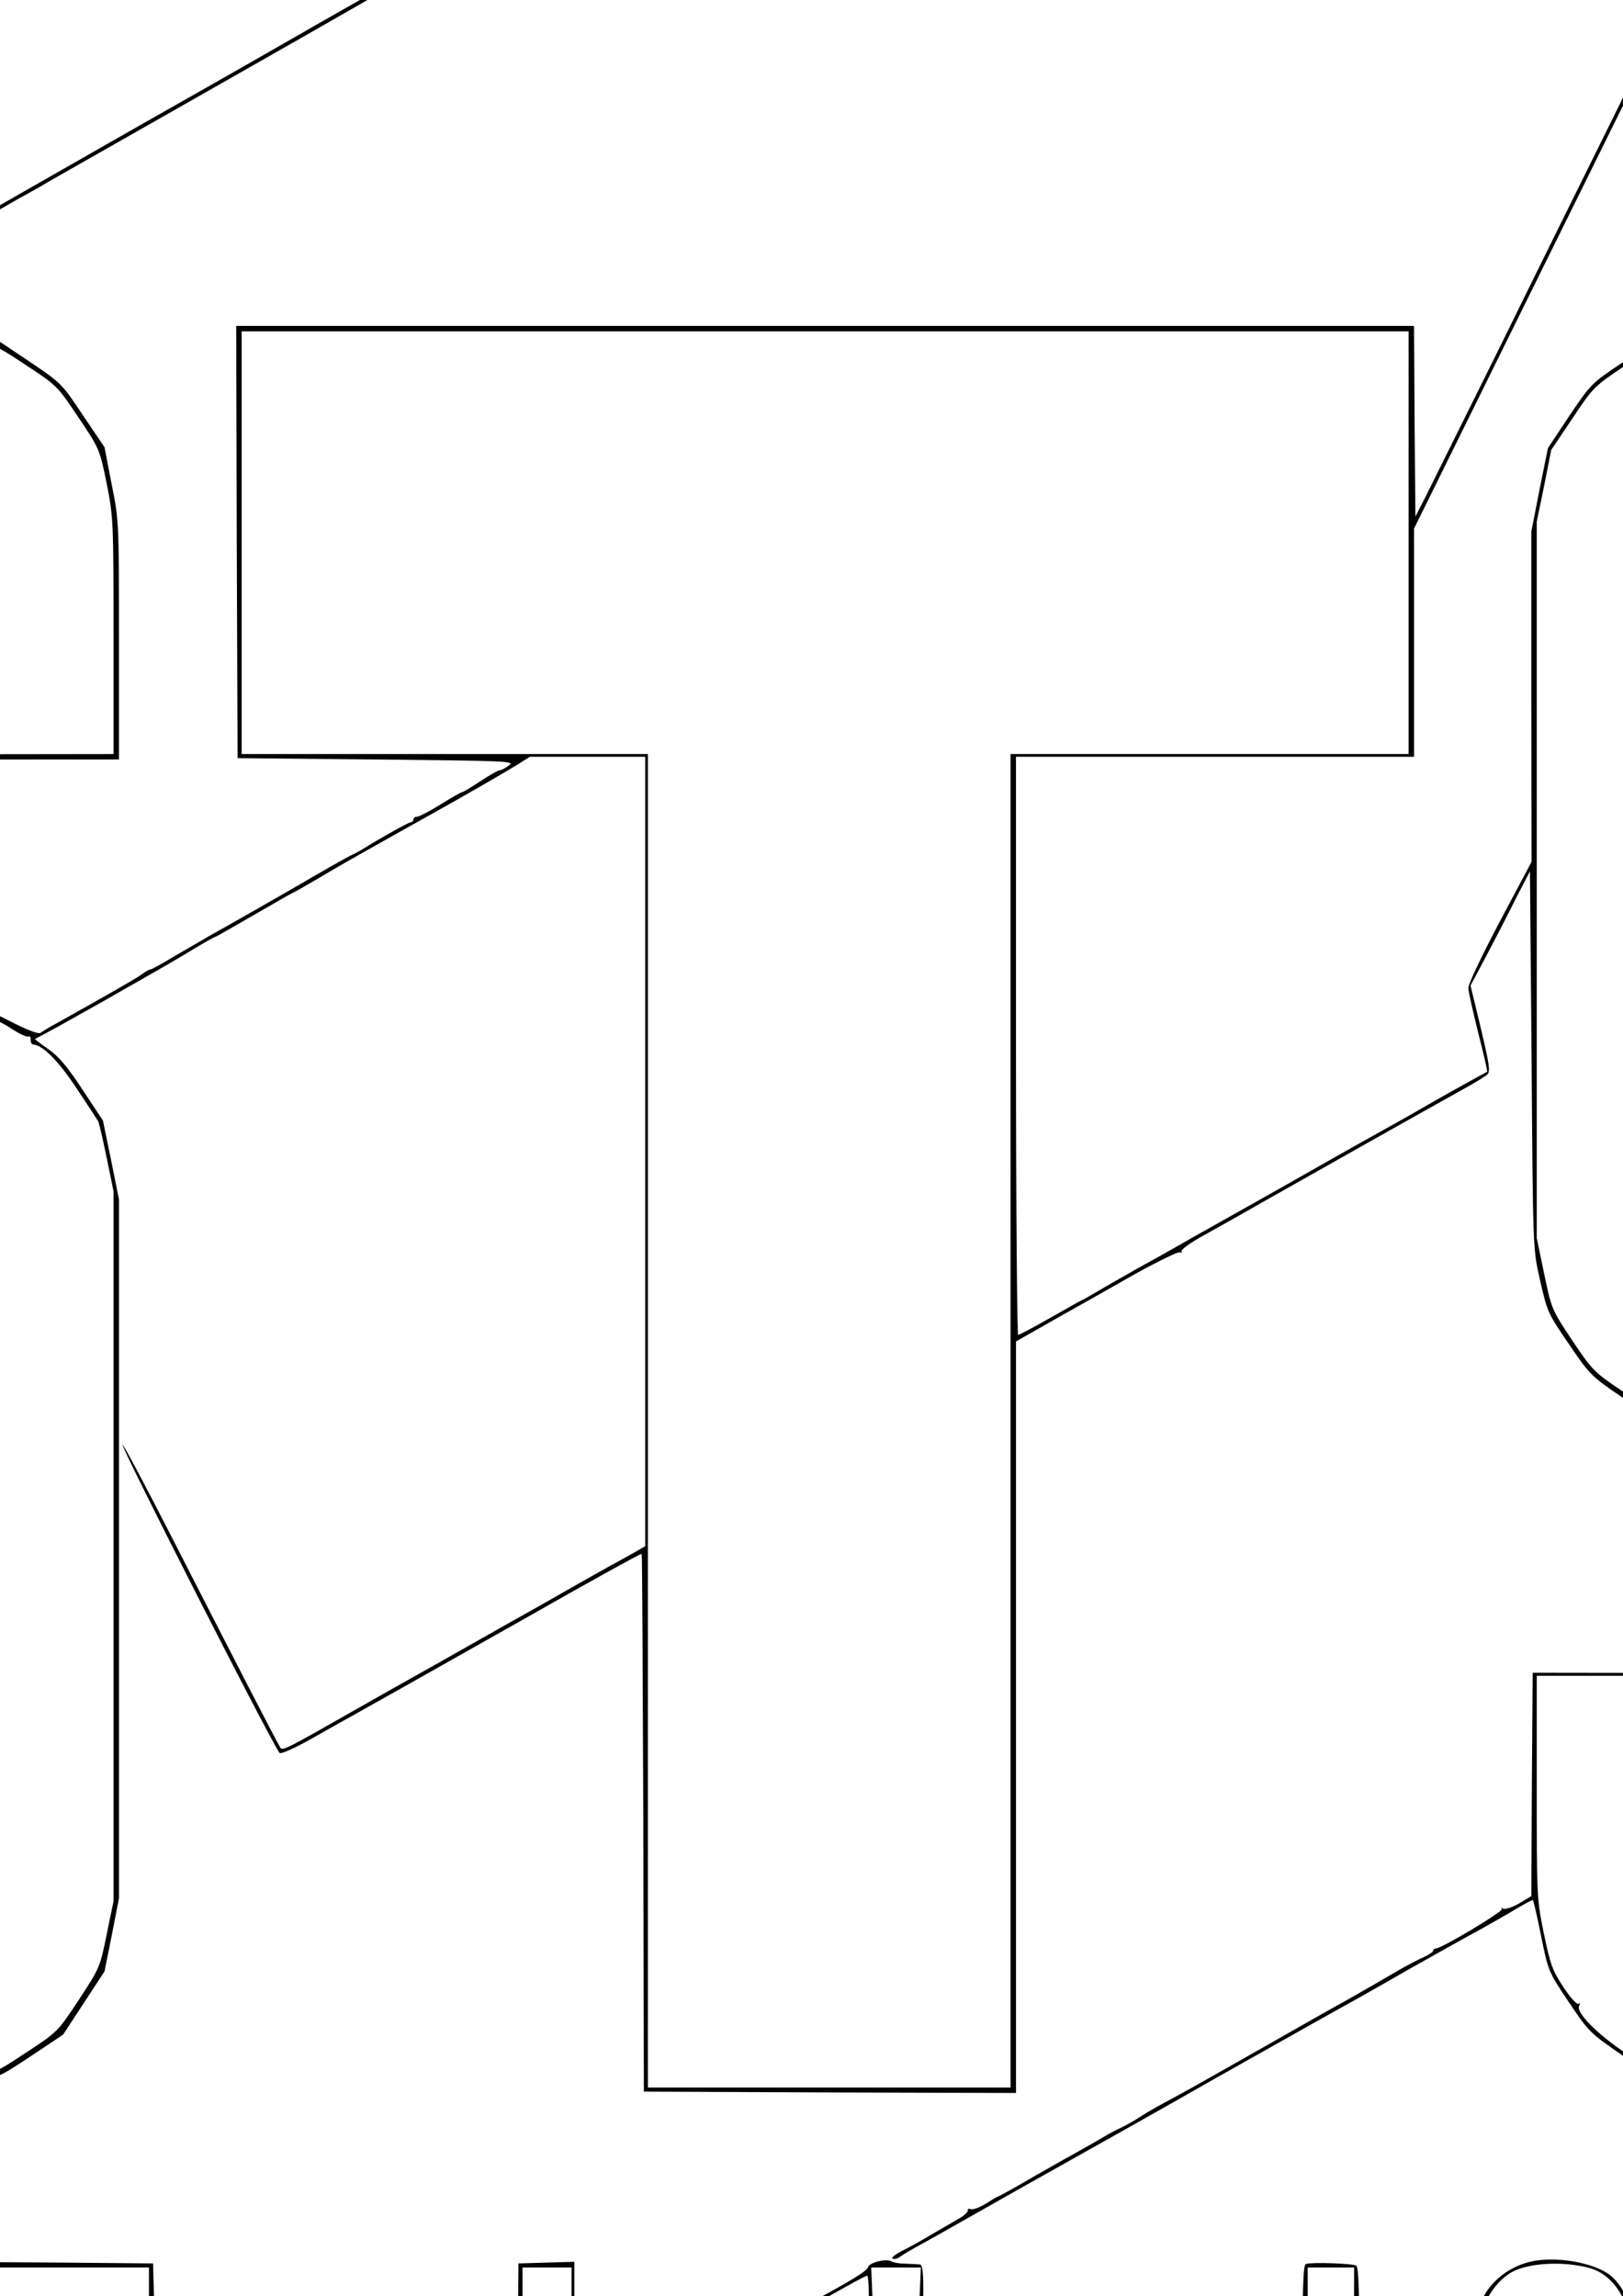 <?xml version="1.0" encoding="UTF-8"?>
<!DOCTYPE svg PUBLIC "-//W3C//DTD SVG 1.1//EN" "http://www.w3.org/Graphics/SVG/1.1/DTD/svg11.dtd">
<!-- Creator: CorelDRAW 2020 (64-Bit) -->
<svg xmlns="http://www.w3.org/2000/svg" xml:space="preserve" width="2480px" height="3508px" version="1.1" style="shape-rendering:geometricPrecision; text-rendering:geometricPrecision; image-rendering:optimizeQuality; fill-rule:evenodd; clip-rule:evenodd"
viewBox="0 0 2480 3507.43"
 xmlns:xlink="http://www.w3.org/1999/xlink"
 xmlns:xodm="http://www.corel.com/coreldraw/odm/2003">
 <defs>
  <style type="text/css">
   <![CDATA[
    .fil0 {fill:black;fill-rule:nonzero}
   ]]>
  </style>
 </defs>
 <g id="Layer_x0020_1">
  <g id="_1643601841472">
   <path class="fil0" d="M1100.85 -834.71c5,8.34 104.15,168.32 173.31,279.55 33.75,54.58 61.66,100.82 61.66,102.9 0,3.34 -58.74,38.33 -164.56,97.91 -25,14.16 -57.91,32.91 -72.91,41.24 -15,8.75 -37.49,21.67 -49.99,28.33 -12.5,7.09 -39.58,22.5 -60.41,34.58 -35,20.42 -249.97,143.32 -295.8,168.73 -11.24,6.67 -104.98,59.99 -208.3,118.74 -102.91,59.16 -209.98,119.98 -237.47,135.4 -27.5,15.41 -121.24,69.15 -208.31,118.73 -87.07,50 -166.65,95.41 -177.06,101.24 -10.42,5.42 -29.16,16.25 -41.66,23.75 -12.5,7.5 -47.08,27.08 -76.24,43.74 -29.58,16.67 -52.5,30.83 -51.25,32.08 1.25,1.25 12.09,-3.33 24.17,-10 29.99,-16.66 221.22,-126.23 267.88,-153.31 20.83,-12.08 45.83,-26.67 56.24,-32.08 10.42,-5.83 25.42,-14.17 33.33,-19.17 7.92,-4.58 109.15,-62.07 224.97,-127.9 115.82,-65.82 229.14,-130.4 252.05,-143.73 40.42,-23.33 173.32,-99.57 322.05,-183.72 39.99,-22.92 74.57,-40 76.65,-38.33 2.5,1.25 3.75,0.83 2.09,-1.25 -2.09,-3.75 31.66,-23.75 285.38,-167.9 59.16,-33.33 107.07,-62.07 107.48,-64.16 0,-2.5 -95.82,-158.73 -210.39,-342.45l-25.83 -41.66 926.97 -1.25c509.94,-0.42 927.8,0 928.63,0.83 0.84,0.83 -9.58,23.75 -23.33,50.83 -13.33,27.49 -66.24,133.73 -117.07,237.05 -182.89,371.2 -255.38,516.6 -257.88,518.68 -1.25,1.25 -2.92,4.59 -3.75,7.92 -0.83,3.33 -40.41,84.57 -87.91,181.23 -47.91,96.65 -130.4,263.3 -183.31,371.2 -53.32,107.49 -103.73,209.14 -112.06,225.8l-15.42 30 -1.25 -145.81 -0.83 -145.4 -899.89 0 -899.88 0 0.83 329.96 1.25 330.37 212.47 2.08c203.73,2.09 212.06,2.5 202.06,9.17 -5.42,4.17 -12.08,7.5 -14.58,7.5 -2.08,0 -15.42,7.5 -29.16,16.66 -13.75,9.17 -26.25,16.67 -27.92,16.67 -1.25,0 -16.24,8.33 -32.91,18.75 -16.66,10.41 -32.91,18.74 -35.83,18.74 -2.91,0 -5.41,1.67 -5.41,4.17 0,2.08 -1.67,4.17 -4.17,4.17 -2.92,0 -47.08,24.58 -74.99,42.07 -3.33,2.09 -10.83,6.25 -16.66,8.75 -8.34,4.17 -47.5,26.25 -79.16,45 -17.08,10 -117.07,67.07 -135.4,77.07 -11.25,6.67 -35.83,20.83 -54.58,31.66 -18.75,11.25 -34.99,20.42 -37.08,20.42 -1.66,0 -7.91,3.33 -13.74,7.91 -9.59,6.67 -44.17,26.67 -129.99,74.58 -10.41,5.41 -20.83,12.08 -23.74,14.16 -2.92,2.5 -19.17,-3.33 -46.67,-17.5 -69.57,-34.58 -45.41,-33.33 -631.58,-34.58l-508.27 -0.83 -1.25 -182.48 -0.83 -182.06 654.08 0 654.08 0 0 -182.47c0,-180.4 0,-182.48 -11.25,-238.31l-10.83 -56.24 -32.91 -48.74c-32.5,-48.75 -32.91,-49.17 -81.66,-82.08l-49.16 -32.91 -53.74 -10.83 -54.16 -10.83 -659.91 0 -660.34 0 -56.24 10.83c-64.16,12.08 -58.74,10 -117.49,48.33 -44.16,28.33 -44.57,28.74 -77.9,79.57l-33.75 50.83 -10.83 53.32 -10.41 53.75 0 548.26 0 548.68 10.83 54.99 11.25 55 32.08 48.32c31.66,47.5 32.91,48.75 81.65,81.66l49.58 33.75 60.41 12.08 60.41 12.08 195.81 0 195.81 0 20.83 40.83c114.57,222.47 164.56,321.21 164.56,323.29 0,1.25 -198.73,2.5 -441.61,2.5l-441.61 0 0 172.06c0,168.73 0.42,173.73 10.83,226.22l10.83 53.75 32.91 49.99c32.5,49.58 33.33,50.41 77.49,79.99 57.08,37.49 47.08,32.91 104.16,46.24l49.16 11.25 465.77 2.08 465.78 2.09 44.99 87.49c24.58,47.91 76.66,150.39 116.24,227.47l71.66 139.98 0 84.16 0 83.73 41.24 0c31.66,0 41.66,-1.25 42.91,-5.83 0.83,-2.91 17.08,13.75 36.66,37.5 28.33,34.58 45,49.99 84.16,78.32 58.74,42.49 61.24,43.74 125.82,67.49 47.07,17.5 55.4,19.17 123.31,25.41l72.91 6.67 72.08 -15.42c85.82,-17.91 98.73,-23.33 209.13,-87.07 28.33,-16.25 119.57,-67.49 195.81,-109.57l77.08 -42.91 1.25 22.91 1.25 22.5 41.24 0 41.66 0 0 -47.08c0,-39.99 1.25,-47.49 7.5,-51.24 9.58,-6.25 46.66,-26.66 47.91,-26.66 0.42,0 0.42,22.08 -0.42,48.74 -0.83,27.08 -0.41,55.41 1.25,62.49l2.5 13.75 41.25 0 41.66 0 0 -87.07 0 -87.49 17.91 -10.41 17.5 -10.84 0.84 24.17c0.83,12.91 1.66,56.66 2.08,96.65l1.25 72.91 42.91 1.25 42.49 1.25 0 -78.33c0,-66.24 1.25,-80.4 7.5,-92.9 5.42,-11.25 10,-15 20.42,-15.83 24.16,-2.5 26.24,6.25 26.24,102.07l0 84.57 41.25 0 41.66 0 2.92 -19.16c4.16,-27.5 -0.84,-179.56 -6.67,-198.31 -5,-17.08 -21.25,-38.33 -34.99,-45.83 -4.59,-2.91 -17.92,-6.25 -29.58,-7.5l-20.83 -2.08 45.82 -25.41c25.42,-14.17 54.58,-30.83 65.41,-36.67 10.83,-5.83 20.42,-10.83 21.67,-10.83 1.24,0 2.5,12.09 2.5,27.08l0 27.08 41.66 0 41.66 0 0 -35.41c0,-25.41 -1.67,-35.41 -5,-35.83 -2.92,-0.41 -12.92,-0.83 -22.08,-1.25 -9.17,0 -18.75,-1.66 -21.25,-3.33 -7.5,-5 -34.16,1.25 -36.24,8.75 -1.25,5.83 -28.75,22.5 -96.66,58.74 -11.25,6.25 -32.08,18.33 -45.83,26.67 -13.74,8.33 -27.49,14.99 -29.99,14.99 -2.92,0 -5.42,1.67 -5.42,4.17 0,7.5 -7.5,4.17 -9.58,-4.17 -2.08,-7.49 -5.83,-8.33 -42.08,-8.33l-39.99 0 0 32.5 0 32.49 -16.25 9.17c-8.75,5 -17.08,9.16 -17.92,9.16 -1.24,0 -4.58,-10.83 -7.08,-23.74 -6.25,-27.08 -19.99,-48.33 -37.91,-57.49 -27.08,-13.75 -77.49,-3.34 -93.32,19.58 -6.25,8.75 -6.67,4.58 -6.67,-56.25l0 -65.82 -42.49 1.25 -42.91 1.25 -1.25 157.06 -0.83 157.48 -26.25 12.92c-14.17,7.08 -31.25,17.08 -38.33,21.66 -10,7.08 -8.33,4.17 7.08,-13.33 21.25,-23.75 37.08,-61.66 27.91,-67.49 -2.5,-1.67 -16.24,-4.17 -30.41,-5.84 -13.75,-1.25 -30.41,-3.75 -36.24,-5 -9.59,-1.66 -11.67,0 -17.5,15 -3.75,9.17 -10.42,18.75 -15,20.83 -33.33,17.92 -63.33,-20.41 -56.66,-72.07 5.42,-37.5 17.5,-52.49 43.33,-52.49 11.66,0 17.91,5.41 31.66,26.24 3.75,5.83 7.92,5.83 37.08,0.84 39.99,-7.5 50.41,-10.42 45.41,-14.17 -2.08,-1.25 -7.08,-11.66 -11.25,-22.91 -16.25,-42.91 -53.33,-64.99 -109.57,-64.99 -49.16,0 -82.49,17.08 -104.15,54.16 -10.83,17.91 -16.25,39.16 -20,75.82 -2.08,23.33 -4.16,28.33 -10,28.33 -6.25,0 -7.91,-5 -10,-32.5 -5.83,-80.82 -41.66,-120.81 -112.07,-124.98 -38.74,-2.08 -64.15,3.75 -85.4,20.41 -15.83,12.92 -15.83,12.92 -44.16,-8.74l-19.17 -14.59 -1.25 -45.82 -1.24 -45.83 -138.32 -1.25 -138.73 -0.84 0 47.91 0 47.91 45.83 0 45.82 0 0 135.4 0 135.4 47.91 0 47.91 0 0 -135.4 0 -135.4 42.91 0 42.5 0 25.83 20.42 25.83 20 -7.5 12.08c-16.67,27.49 -22.5,54.99 -20,97.07 3.75,77.07 37.5,119.15 101.66,127.48 23.74,2.92 67.49,-3.75 84.99,-12.91 20.41,-10.42 53.74,-49.16 53.74,-62.49 0,-2.92 -14.17,-6.25 -36.25,-8.34 -50.41,-4.58 -48.74,-5 -53.32,4.59 -10.42,19.99 -43.33,18.33 -56.25,-3.34 -17.5,-28.33 -18.74,-27.91 80.83,-27.91l88.74 0 2.91 15.83c5.42,33.75 32.5,69.16 63.74,84.16 21.67,10 67.49,14.58 92.07,9.16 9.59,-2.08 17.5,-3.75 17.5,-2.91 0,0.83 -10,6.25 -21.66,12.5 -12.08,6.25 -35.83,19.58 -52.08,29.57 -16.66,10 -31.24,18.34 -32.08,18.34 -0.83,0 -16.24,8.33 -33.33,18.74 -17.49,10.42 -32.91,18.75 -34.16,18.75 -1.25,0 -15.83,8.33 -32.49,18.33 -66.66,40.41 -104.16,55 -181.23,70.83l-72.08 14.99 -70.82 -6.25c-68.32,-6.25 -72.49,-7.08 -127.48,-27.91 -52.5,-20 -102.49,-47.91 -116.24,-65.41 -2.91,-3.33 -5.41,-5 -5.41,-2.91 0,7.5 -41.67,-30 -67.91,-61.24 -15.83,-18.75 -34.17,-40.42 -40.83,-47.5l-12.08 -13.75 0 -171.64 0.41 -172.06 -42.91 0 -42.91 0 -0.83 84.99c-0.42,46.66 -1.25,85.4 -2.09,85.82 -0.83,0.83 -17.91,-31.66 -38.74,-72.08 -20.41,-39.99 -69.99,-135.81 -109.15,-212.89 -39.58,-77.07 -72.08,-141.23 -72.08,-143.31 0,-1.67 90.41,-2.92 201.23,-2.92l200.81 -0.41 54.15 -11.25c54.16,-11.25 54.58,-11.25 104.16,-44.16l49.99 -33.33 31.66 -48.33 31.67 -48.33 11.24 -56.24 10.84 -55.82 0 -533.27 0 -533.68 -12.09 -60.41 -12.49 -60.41 -30.83 -46.66c-22.92,-35 -36.25,-50.83 -52.08,-62.08 -12.08,-8.33 -21.25,-15.41 -20.83,-15.83 0.83,-0.42 15.41,-8.33 32.5,-17.5 17.08,-9.58 49.99,-27.91 72.9,-40.82 22.92,-13.34 48.33,-27.5 56.25,-32.08 43.74,-25 54.57,-31.25 82.07,-47.91 16.66,-10 30.83,-17.92 32.08,-17.92 0.83,0 27.08,-15 58.74,-33.33 31.66,-18.33 57.91,-33.33 58.33,-33.33 0.83,0 14.99,-7.91 32.08,-17.91 16.66,-10 39.99,-23.33 51.24,-30 35.41,-19.99 107.07,-60.41 131.23,-73.74 45.83,-25.41 110.82,-62.91 129.57,-74.57l19.16 -12.08 87.91 0 88.32 0 0 602.84 0 603.25 -13.75 7.92c-7.08,4.17 -24.58,13.75 -38.33,21.25 -13.74,7.5 -43.74,24.58 -66.65,37.49 -22.92,13.33 -52.08,29.58 -64.58,36.66 -12.5,7.09 -49.16,27.5 -81.24,45.83 -32.08,18.33 -68.74,38.75 -81.24,45.83 -12.5,7.08 -49.16,27.5 -81.24,45.83 -137.07,77.9 -127.07,72.9 -132.48,63.32 -5.83,-9.58 -61.66,-117.9 -164.98,-319.96 -39.58,-77.49 -72.91,-139.98 -74.16,-139.15 -2.91,2.92 230.81,461.61 239.97,470.78 2.09,2.08 23.75,-7.5 50.83,-22.92 26.25,-14.99 57.91,-32.49 70.41,-39.57 35.82,-20 69.15,-38.75 255.8,-144.15 95.82,-54.58 174.98,-98.32 176.23,-97.49 0.83,0.83 1.66,186.23 2.5,411.61l0.83 409.95 284.55 1.25 284.13 0.83 0 -574.09 0 -574.09 26.24 -15c14.17,-7.92 32.5,-18.33 40.41,-22.92 27.5,-15.41 52.08,-29.16 115.82,-65.4 35.41,-19.59 66.24,-34.58 68.33,-32.92 2.5,1.25 3.33,0.84 2.08,-1.25 -1.25,-2.5 12.92,-12.91 31.66,-23.33 18.75,-10.41 61.24,-34.16 94.57,-53.32 71.25,-40.41 254.56,-143.73 302.05,-169.98 18.33,-10 35.83,-20.83 39.16,-23.75 4.58,-4.58 2.92,-15.83 -10,-70.41l-15.83 -65.4 23.75 -44.58c12.91,-24.58 33.33,-63.74 44.99,-87.49l22.08 -42.49 2.5 288.29c2.08,288.72 2.08,288.72 12.5,334.54 12.08,52.5 11.25,50.83 49.16,106.24 27.08,39.58 31.25,43.75 76.24,74.16l47.08 31.66 56.24 11.67 56.24 11.24 422.03 0.42c232.06,0 421.62,1.67 421.62,3.75 0,1.67 -7.09,11.67 -15.84,21.66 -8.74,10 -20.41,23.75 -26.24,30.42 -21.67,25.83 -32.91,37.49 -32.91,33.74 0,-2.08 -2.92,0.42 -6.67,5.42 -3.33,5 -7.92,9.16 -10,9.16 -3.75,0 -15,7.92 -27.08,19.58 -3.33,2.92 -7.5,5.42 -9.58,5.42 -2.5,0 -5,1.67 -5.83,3.33 -2.92,7.09 -84.58,55.83 -194.56,116.24 -10.42,5.83 -29.58,16.66 -42.08,24.16 -12.5,7.5 -33.33,19.17 -45.83,25.83 -12.5,7.08 -34.58,19.58 -48.74,27.91 -14.17,8.34 -27.08,15 -29.17,15 -1.66,0 -11.66,5.84 -22.08,12.5l-18.74 12.5 -302.05 0 -302.04 -0.42 -1.25 170.81 -0.84 170.4 -18.74 11.25c-10.42,5.83 -21.25,9.58 -24.17,7.91 -2.5,-1.66 -3.75,-1.66 -2.08,0.42 3.33,3.33 -92.07,60.41 -100.82,60.41 -2.08,0 -4.17,1.67 -4.17,3.33 0,2.09 -7.08,6.67 -15.41,10.42 -8.75,3.75 -24.17,12.08 -34.58,17.91 -33.33,19.58 -48.75,28.33 -81.66,47.08 -18.33,10 -73.32,41.24 -122.48,69.16 -112.07,63.74 -124.99,70.82 -158.32,88.74 -14.99,7.91 -32.08,18.33 -38.33,22.49 -6.24,4.17 -17.49,10.42 -24.99,14.17 -7.5,3.33 -20.42,10 -28.33,14.99 -7.92,4.59 -22.08,12.92 -31.25,17.92 -9.16,5 -41.66,23.33 -72.49,40.83 -30.41,17.91 -56.24,32.08 -57.49,32.08 -0.83,0 -9.17,4.99 -18.33,10.83 -9.58,5.83 -19.58,9.58 -22.92,8.33 -2.91,-1.25 -5.41,-0.42 -4.58,2.08 0.42,2.09 -4.58,7.09 -11.66,11.25 -6.67,3.75 -25.42,15 -41.67,24.17 -15.83,9.58 -37.49,21.66 -47.91,26.66 -10.41,5.42 -16.24,10.41 -13.33,11.66 2.92,0.84 7.5,-0.41 10.42,-2.5 2.91,-2.5 13.33,-8.74 23.74,-14.58 10.42,-5.41 82.49,-46.24 160.4,-90.4 77.91,-43.75 151.23,-84.99 162.48,-91.24 17.91,-10 85.82,-48.33 135.4,-76.66 7.91,-4.58 43.74,-24.58 79.16,-44.57 64.57,-36.25 79.57,-45 118.73,-66.66 11.67,-6.25 56.66,-31.66 99.99,-56.66 43.74,-24.58 91.24,-51.25 106.23,-59.16 15,-8.33 39.17,-22.08 53.75,-30.83 14.58,-8.75 27.08,-15.42 27.91,-14.58 0.83,0.83 6.67,25.41 12.5,54.99 10.83,52.91 10.83,53.74 42.08,100.41 30.83,45.82 32.49,47.49 80.4,80.4l49.16 33.75 62.5 12.5 62.9 12.49 651.59 0 651.58 0 61.66 -12.49 62.08 -12.5 47.49 -32.5c46.66,-31.66 48.33,-32.91 80.82,-81.24l32.91 -49.58 10.42 -52.49 10 -52.49 0 -544.52 0 -544.1 -10.42 -51.66c-10.41,-51.24 -10.83,-52.07 -42.91,-99.98 -31.66,-47.91 -32.91,-49.16 -79.99,-80.83l-47.91 -32.08 -57.49 -12.08 -57.49 -12.08 -266.22 0 -266.21 0 -12.09 -22.08c-6.66,-11.67 -43.74,-79.99 -82.07,-150.82 -38.33,-71.24 -78.32,-143.73 -87.9,-162.06 -10,-17.91 -18.33,-33.33 -18.33,-34.16 0,-0.83 231.63,-1.67 514.51,-1.67l514.52 0 0 -184.56c0,-178.73 -0.41,-185.81 -10.41,-235.8l-10.42 -52.08 -32.08 -47.91c-32.08,-47.08 -33.33,-48.32 -82.49,-81.65l-49.99 -34.17 -58.33 -10.83 -58.74 -11.25 -542.43 0 -542.01 0 -20.84 -38.74c-33.74,-62.08 -28.74,-61.24 -57.07,-7.92l-24.58 46.66 -64.58 0c-53.74,0.42 -74.15,2.5 -121.65,12.09l-57.08 11.66 -48.32 32.08c-47.5,31.66 -48.33,32.5 -81.24,81.24l-32.91 49.58 -12.92 63.74 -12.5 64.16 0 252.05 0.42 252.05 -48.74 91.66c-26.67,50.41 -48.33,95.82 -47.91,101.24 0,4.99 7.08,35.82 14.99,67.9 8.34,32.5 14.58,59.58 13.75,60 -0.83,0.41 -14.16,7.91 -30.41,16.66 -15.83,8.75 -40.41,22.5 -54.16,30.41 -31.66,18.33 -44.16,25.42 -74.99,42.5 -13.75,7.5 -52.91,29.58 -87.49,49.16 -34.16,19.58 -97.9,55.41 -141.65,79.99 -43.33,24.16 -85.82,48.32 -93.74,52.91 -7.91,4.58 -25.83,14.58 -39.57,22.08 -13.75,7.5 -40.42,22.91 -59.58,33.74 -18.75,11.25 -35,20.42 -35.41,20.42 -0.84,0 -22.5,12.08 -48.75,27.08 -26.24,15 -49.16,27.08 -50.82,27.08 -1.67,0 -3.34,-198.73 -3.34,-441.61l0 -441.61 304.13 0 304.13 0 0 -174.15 0 -174.56 406.2 -821.98c223.3,-452.02 406.2,-822.39 406.2,-823.23 0,-0.83 -422.03,-1.66 -937.8,-1.66 -748.66,0 -936.96,1.25 -934.47,5l0 -0.01zm1743.11 1290.26c11.25,20.83 20.83,39.16 20.83,40.41 0,0.83 -19.58,1.66 -43.74,1.66l-44.16 0 22.08 -41.24c12.08,-22.92 22.5,-40.83 22.91,-40.41 0.84,0.41 10.42,18.33 22.08,39.58zm-2902.96 60.4c50.83,10 51.66,10.42 98.74,41.67 47.07,30.83 47.91,31.66 79.98,79.57 32.5,48.33 32.5,48.74 43.33,101.24 10,51.24 10.42,55.82 10.42,232.88l0 180.4 -652.84 0.83 -653.25 1.25 -1.25 188.31 -0.83 188.73 503.27 0 503.69 0 60.82 12.5c51.66,10.41 64.16,14.58 83.74,27.49 12.5,8.33 24.58,13.75 26.66,12.5 2.09,-1.25 3.75,0.83 3.34,4.58 0,4.17 1.66,7.5 3.75,7.5 14.58,0.84 38.74,25 66.24,66.66 16.66,25 31.66,47.91 33.33,50.83 1.25,2.5 7.08,27.49 12.91,55.82l10.42 50.83 0 542.43 0 542.43 -10.42 50.41c-10,50 -10.83,51.66 -42.49,99.99 -32.5,49.16 -32.5,49.16 -80.83,80.82 -47.07,31.25 -48.74,32.08 -100.4,42.5l-52.08 10.83 -666.58 0 -666.58 0 -52.91 -10.83 -53.33 -10.83 -48.32 -32.5c-47.5,-32.08 -48.33,-32.91 -80.41,-81.24 -28.75,-43.33 -32.91,-52.49 -37.49,-78.74 -2.5,-16.25 -7.5,-41.25 -10.42,-55.83 -4.58,-19.99 -5.83,-66.65 -5.83,-192.89l0 -166.23 656.16 0 656.17 0 -0.83 -188.31 -1.25 -188.72 -520.77 -2.09c-514.93,-2.08 -521.18,-2.08 -563.26,-11.24 -37.08,-7.92 -46.66,-12.09 -75.83,-31.67 -18.74,-12.08 -32.49,-23.74 -30.41,-25.83 1.67,-1.66 0.84,-2.08 -1.66,-0.83 -9.59,5.42 -32.08,-17.5 -63.75,-64.58l-32.49 -48.74 -11.25 -57.49 -10.83 -57.49 0 -541.6 0.41 -541.6 11.67 -57.49 11.66 -57.08 30.83 -46.24c30.42,-45.83 31.67,-47.08 80.41,-79.58 48.74,-32.91 49.58,-33.33 97.91,-42.91l48.32 -9.58 671.58 -0.42 671.17 -0.41 51.66 10 0 -0.01zm2211.38 312.88l0 322.88 -304.12 0 -304.13 0 0 1018.62 0 1018.62 -277.05 0 -277.05 0 0 -1018.62 0 -1018.62 -310.38 0 -310.37 0 0 -322.88 0 -322.87 891.55 0 891.55 0 0 322.87zm1879.77 -311.63c37.07,7.5 43.74,10.84 89.98,41.25l50 32.91 31.24 47.91c30.83,47.5 31.25,48.33 42.08,101.65 10.83,52.92 10.83,56.66 10.83,232.48l0 178.31 -511.18 0c-281.63,0 -575.76,0 -654.08,0l-142.9 0 0 189.56 0 189.55 503.27 0 502.85 0 58.33 11.25 58.32 10.84 49.58 32.49c49.99,32.91 49.99,32.91 82.07,80.82l31.66 48.33 11.25 55.83 10.83 55.82 0 535.77 0 536.18 -10.83 54.58c-7.91,39.99 -13.33,58.74 -20.83,68.32 -5.41,7.08 -10,14.58 -10,16.67 0,1.66 -4.16,8.33 -9.58,14.16 -5,6.25 -14.58,20.83 -21.66,32.5 -6.67,11.66 -14.58,21.24 -17.5,21.24 -2.5,0 -5.42,1.25 -6.25,3.34 -1.67,4.16 -48.33,35.83 -72.49,49.16 -10.42,5.83 -39.58,14.58 -68.74,20.41l-50.83 10.42 -665.33 0 -664.92 0 -53.32 -10.42c-52.5,-10.83 -53.33,-10.83 -98.74,-41.24 -45.83,-30.83 -78.32,-63.74 -72.07,-73.74 1.66,-2.92 1.24,-3.75 -1.25,-2.5 -2.5,1.66 -12.92,-10 -22.92,-25.42 -16.66,-24.99 -20,-34.16 -29.99,-82.07 -10.84,-53.33 -10.84,-56.66 -10.84,-224.14l0 -169.56 654.09 0 654.08 0 0 -189.56 0 -189.56 -510.77 0 -511.18 0 -52.5 -10.83c-51.66,-10.83 -52.91,-11.25 -99.98,-42.91 -46.66,-31.25 -47.91,-32.5 -79.58,-79.57 -31.66,-47.5 -31.66,-48.33 -42.91,-102.08l-11.25 -54.16 0 -547.01 0 -547.43 11.25 -54.58 10.83 -54.99 32.5 -48.33c31.66,-47.49 32.91,-48.74 79.57,-79.99 46.25,-31.24 49.16,-32.49 95.41,-42.07l47.49 -10 683.25 0.83c670.75,0.83 684.08,0.83 723.66,9.58l0 0zm-754.49 737.41c113.32,209.97 145.4,269.55 145.4,270.8 0,0.42 -104.99,1.25 -233.31,1.25l-233.3 0 0 -183.31 0 -183.31 134.98 0 134.98 0 51.25 94.57 0 0zm-3708.28 1115.69l0 181.23 -209.56 0 -209.55 0 -26.67 -54.58c-15,-29.99 -26.66,-56.24 -25.83,-58.32 0.42,-2.09 -0.83,-3.75 -2.91,-3.75 -1.67,0 -20.83,-34.17 -42.08,-76.24 -21.25,-41.66 -50,-97.07 -63.33,-122.9l-24.99 -46.66 302.46 0 302.46 0 0 181.22 0 0zm4082.81 2.09l0 183.31 -346.62 0 -347.04 0 18.75 -11.67c10.41,-6.67 29.16,-17.5 41.66,-24.58 12.5,-6.67 44.58,-24.58 70.82,-39.58 56.66,-32.08 70.41,-39.58 149.99,-84.57 33.32,-18.75 67.49,-37.91 76.24,-42.91 8.74,-5 29.99,-20 47.91,-33.33 17.49,-12.92 34.58,-25.83 37.91,-27.91 11.66,-8.34 36.66,-35.42 62.91,-67.91l27.08 -33.75 80.4 0 79.99 -0.42 0 183.31 0 0.01zm-3862.01 1268.58l0 177.48 -36.24 -1.25 -36.66 -1.25 -1.25 -176.23 -0.84 -175.81 37.5 0 37.49 0 0 177.07 0 -0.01zm437.45 -135.39l0 41.66 -45.83 0 -45.83 0 0 135.4 0 135.4 -41.66 0 -42.08 0 1.25 -135.4 1.25 -135.4 -14.58 -0.42c-7.92,0 -27.5,-0.42 -43.74,-0.83l-29.17 -0.84 -1.25 -40.82 -1.25 -40.42 131.65 0 131.24 0 0 41.67 0 0zm645.75 22.91c0,35.41 1.67,64.57 3.33,64.57 2.09,0 7.92,-4.99 12.92,-10.83 23.33,-26.66 68.74,-32.91 92.9,-12.08 26.25,22.5 30.83,49.99 29.16,169.56l-0.83 78.33 -34.99 0 -35.42 0 -1.25 -84.99c-1.25,-76.66 -2.08,-85.83 -9.16,-93.74 -9.58,-10.83 -32.5,-11.67 -42.08,-1.67 -12.5,12.5 -14.58,26.25 -14.58,103.74l0 77.07 -37.5 -0.83 -37.49 -0.42 0 -176.64 0 -176.65 37.49 0 37.5 0 0 64.58 0 0zm532.43 -34.58l-1.25 30.41 -35.41 0 -35.41 0 -1.25 -30.41 -1.25 -30 37.91 0 37.91 0 -1.24 30 -0.01 0zm-982.79 70.82c20.41,6.25 43.75,29.58 54.16,53.33 8.33,19.17 17.91,84.99 13.33,89.57 -0.83,1.25 -37.49,2.09 -80.82,2.09l-79.16 0 2.5 14.99c3.33,19.59 12.5,33.33 28.33,41.67 15.83,7.91 30,4.99 44.16,-9.17 10,-10 10.83,-10 44.16,-5.83 18.75,2.08 34.17,4.16 34.58,4.16 0.84,0 -1.66,5.42 -5,12.09 -10.83,21.66 -39.99,44.57 -63.74,50.41 -27.91,6.66 -77.07,3.75 -95.4,-5.84 -45,-23.33 -69.58,-84.99 -59.58,-148.31 4.58,-28.33 25.41,-73.74 33.33,-72.08 2.5,0.84 4.17,-0.83 3.75,-3.74 -1.67,-6.67 32.91,-25.42 52.91,-28.75 19.58,-3.33 52.49,-0.84 72.49,5.41zm824.48 4.59c7.08,5 12.5,11.66 11.25,14.58 -1.25,2.91 -0.42,4.17 2.08,2.91 2.08,-1.24 6.67,7.5 10.42,19.59 4.99,16.66 6.25,42.91 6.25,116.65l0 95.4 -36.25 -1.25 -36.66 -1.25 -2.09 -85.82c-2.5,-94.57 -3.74,-99.57 -27.08,-99.57 -32.91,0 -38.74,18.75 -39.16,123.73l-0.41 63.75 -35.42 0 -35.41 0 0 -127.07 0 -127.07 33.33 0 33.33 0 0 18.75c0,10.42 1.25,18.75 2.5,18.75 1.67,0 11.25,-8.33 21.66,-18.75 10,-10.41 24.58,-20.41 31.67,-22.91 17.91,-5.42 43.74,-1.25 59.99,9.58l0 0zm-560.35 -5c21.67,5.83 44.16,26.66 55.41,51.24 5.42,11.25 8.75,22.08 7.92,23.33 -1.25,1.67 -11.67,4.17 -23.33,5.83 -12.08,1.67 -26.67,3.75 -32.91,5 -9.59,2.09 -12.09,0.42 -16.25,-10 -11.67,-27.49 -52.08,-28.33 -69.99,-1.24 -10,15.41 -12.5,72.49 -4.17,92.9 7.92,18.75 22.91,29.16 43.33,29.16 15.41,0 22.5,-5 38.74,-29.16 5.84,-8.75 7.5,-8.75 37.5,-4.58 17.08,2.5 31.66,5 32.49,5.83 2.92,2.91 -20.41,47.08 -31.24,58.74 -24.58,26.25 -65.83,36.25 -111.65,26.67 -47.91,-9.59 -75.83,-41.25 -85.41,-97.08 -12.08,-67.9 17.08,-137.06 64.58,-154.56 19.58,-7.08 72.49,-8.33 94.98,-2.08l0 0zm235.81 81.24c13.33,17.08 11.66,39.58 -3.75,50.82 -6.67,5 -13.33,9.17 -15,9.17 -1.25,0 -7.5,3.75 -14.17,8.33l-11.24 7.92 0.41 -17.5c2.09,-45.83 2.5,-49.16 12.92,-59.16 12.91,-13.33 20,-12.91 30.83,0.42l0 0z"/>
   <path class="fil0" d="M353.45 3616.4c-10,7.08 -17.09,20.83 -20.42,39.99l-1.66 11.67 43.74 0 44.16 0 -2.91 -13.75c-3.34,-18.75 -12.5,-35.41 -21.67,-40.41 -12.08,-6.25 -30.41,-5 -41.24,2.5l0 0zm44.99 10.83c4.58,5 8.33,11.25 8.33,13.33 0,2.5 1.25,8.75 2.5,13.75 2.5,9.58 2.09,9.58 -33.33,9.58 -39.57,0 -41.66,-1.67 -29.57,-25 11.66,-22.08 36.66,-27.91 52.07,-11.66l0 0z"/>
   <path class="fil0" d="M-1697.13 3457.25c-56.66,15.41 -88.74,69.99 -74.99,127.06 10.42,43.33 36.66,65.83 102.91,88.33 44.57,15.41 55.41,24.16 55.41,46.24 0,22.08 -11.25,32.5 -35,32.5 -24.58,0 -37.91,-10.83 -44.58,-37.92l-5.41 -21.24 -27.5 2.5c-15,1.25 -34.16,2.5 -42.49,2.5 -15,0 -15.84,0.83 -15.84,13.75 0,16.24 10.42,49.16 21.67,68.32 20,33.33 59.99,48.74 119.15,46.24 44.16,-2.08 62.49,-8.74 86.66,-32.07 23.74,-22.5 32.91,-47.5 32.91,-89.99 0,-30.42 -1.67,-40.83 -9.17,-54.58 -17.08,-32.08 -46.24,-50.83 -107.07,-69.16 -16.25,-4.58 -33.74,-11.25 -38.74,-14.16 -12.09,-7.5 -12.5,-23.75 -0.42,-35 18.33,-17.08 48.33,-5.41 57.49,22.92 5.42,16.24 5.42,16.66 60,11.66l32.07 -2.5 -2.5 -12.91c-11.24,-55.83 -31.24,-79.99 -77.9,-92.49 -26.67,-7.08 -61.24,-7.08 -86.66,0l0 0zm70.41 2.91c31.66,5 49.99,13.75 63.74,30.83 12.08,15 24.17,44.16 24.17,58.33 0,10 -1.25,10.42 -24.58,10.42 -13.34,0 -30,1.24 -36.25,2.5 -10.83,2.08 -12.92,0.83 -17.5,-12.09 -7.5,-20.83 -19.16,-29.16 -44.58,-32.08 -12.08,-1.25 -21.24,-0.83 -19.99,1.25 1.25,1.67 -0.84,5.84 -5,8.34 -7.92,6.25 -9.58,29.16 -2.5,37.49 2.5,3.33 23.74,12.5 47.49,20 63.33,20.41 87.08,36.24 104.16,68.32 12.49,24.17 12.49,75.83 -0.42,103.32 -26.25,55.41 -87.49,78.33 -160.81,59.16 -42.5,-11.25 -63.75,-33.74 -75.83,-82.07 -7.91,-29.58 -5.83,-32.5 23.33,-32.5 10.42,0 25.42,-1.25 33.75,-2.5 14.58,-2.5 15,-2.08 17.5,12.09 4.58,29.99 29.58,50.41 58.74,47.91 15,-1.25 35.83,-24.58 35.83,-40 0,-23.33 -17.5,-37.08 -71.24,-54.58 -55.83,-18.33 -84.16,-45.82 -90.82,-87.48 -5.84,-38.33 9.16,-80.83 34.57,-97.49 5.84,-4.17 10.84,-6.25 10.84,-5 0,1.67 2.91,0 6.25,-3.75 3.33,-3.33 15.41,-7.5 26.24,-8.75 10.83,-1.67 21.67,-3.33 23.75,-4.17 7.08,-2.5 11.66,-2.08 39.16,2.5z"/>
   <path class="fil0" d="M2337.78 3455.17c-36.25,8.74 -67.08,35.82 -76.24,66.65 -7.5,24.17 -5.83,62.5 2.91,82.08 14.17,31.66 40,49.16 105.82,72.9 30,10.83 37.5,15 42.92,25.42 12.91,24.99 -1.67,49.16 -30,49.16 -23.75,0 -40.83,-14.17 -47.08,-40l-5 -19.16 -40.41 2.91c-22.08,1.67 -42.08,4.17 -43.74,6.25 -5.42,5 4.58,47.08 15.83,68.74 10.41,19.17 33.74,43.33 42.08,43.75 2.91,0 10.41,2.91 16.66,6.25 16.25,8.33 80.82,8.33 109.57,-0.42 31.66,-9.16 59.99,-38.33 69.58,-70.82 14.58,-49.58 5.83,-96.66 -22.92,-125.4 -15.41,-15.42 -55.41,-35.42 -85.82,-42.5 -44.16,-10.83 -57.08,-22.5 -47.49,-43.74 5.83,-12.5 24.99,-17.92 42.07,-11.25 11.25,4.16 24.17,23.33 24.17,35.83 0,7.08 7.5,7.5 56.24,3.33l32.08 -2.5 -2.5 -18.33c-3.33,-25.41 -18.75,-54.58 -35.83,-68.33 -25,-19.99 -84.57,-29.99 -122.9,-20.83l0 0.01zm89.57 9.16c30.83,7.5 54.58,37.08 62.49,75.83 3.75,18.74 5,17.91 -39.99,21.24l-33.75 2.5 -3.33 -13.33c-2.08,-7.5 -3.33,-15.83 -3.33,-18.33 0,-2.5 -2.09,-4.58 -4.59,-4.58 -2.5,-0.42 -10.41,-2.92 -17.5,-5.84 -18.33,-7.08 -40.82,-2.08 -46.66,11.25 -2.91,5.84 -5,14.17 -5,18.33 0,10.42 14.17,23.33 28.33,26.25 6.25,1.25 17.09,4.58 23.75,7.5 7.08,2.92 13.75,5 15.42,4.58 5.83,-1.25 50.82,20 64.57,30.83 43.33,33.33 46.25,119.15 5,165.82 -17.91,19.99 -37.91,29.99 -69.99,34.16 -22.5,2.91 -76.66,-1.25 -73.74,-5.83 0.83,-1.67 -3.75,-2.92 -10,-3.34 -25.83,-0.83 -58.33,-43.33 -66.24,-86.24 -4.17,-22.91 -5.84,-21.66 44.16,-25.41l29.99 -2.08 2.92 15c6.25,34.16 43.74,55.82 72.07,41.24 15.42,-7.92 21.25,-18.33 21.25,-36.25 0,-10.41 -4.16,-17.08 -17.08,-29.57 -9.58,-9.17 -17.91,-15.42 -19.16,-14.17 -3.75,3.75 -80.41,-25 -80.41,-30.41 0,-1.67 -5.83,-6.25 -12.91,-10.42 -17.5,-10.41 -32.92,-45.41 -32.92,-74.57 0,-37.5 25,-77.91 56.25,-90.82 27.49,-11.25 74.15,-12.92 110.4,-3.34l0 0z"/>
   <path class="fil0" d="M-681.84 3458.5c-6.66,1.66 -7.08,6.25 -6.25,35.83l1.25 34.16 39.16 1.25c25.83,0.83 40.41,-0.42 42.08,-3.33 5,-8.34 4.58,-58.75 -0.42,-64.99 -4.58,-5.84 -57.49,-7.92 -75.82,-2.92l0 0zm72.08 36.66l0 31.25 -35.42 0 -35.41 0 0 -31.25 0 -31.25 35.41 0 35.42 0 0 31.25z"/>
   <path class="fil0" d="M1995.32 3458.5c-4.17,1.66 -5.42,41.66 -5.42,182.89l0 180.81 41.25 0c39.16,0 41.24,-0.41 43.74,-9.58 1.25,-5 2.5,-85.41 2.5,-178.73 0,-131.23 -1.25,-170.39 -4.99,-172.89 -5.84,-3.34 -68.33,-5.42 -77.08,-2.5l0 0zm73.74 182.47l0 177.07 -35.41 0 -35.41 0 0 -177.07 0 -177.06 35.41 0 35.41 0 0 177.06z"/>
   <path class="fil0" d="M2818.13 3458.5c-7.08,1.66 -7.5,14.16 -7.5,182.89l0 180.81 41.67 0 41.66 0 -0.84 -182.48 -1.25 -182.06 -33.33 -0.83c-18.33,0 -36.66,0.42 -40.41,1.67l0 0zm71.66 182.47l0 177.48 -36.25 -1.25 -36.66 -1.25 -1.25 -176.23 -0.83 -175.81 37.5 0 37.49 0 0 177.07 0 -0.01z"/>
   <path class="fil0" d="M3386.81 3458.5c-3.75,1.25 -5.42,12.91 -5.42,37.08l0 34.99 41.67 0 41.66 0 0 -34.99c0,-27.92 -1.25,-35.42 -6.67,-37.5 -7.91,-2.91 -63.74,-2.91 -71.24,0.42l0 0zm72.91 35.41l-1.25 30.41 -35.41 0 -35 0 -1.66 -30.41 -1.67 -30 38.33 0 37.91 0 -1.25 30 0 0z"/>
   <path class="fil0" d="M3282.24 3472.25c-9.58,7.08 -18.75,12.49 -20,12.49 -1.25,0 -10.83,5.84 -20.83,13.34 -17.5,12.49 -18.33,13.74 -18.33,34.99 0,21.66 0,22.08 -13.33,23.33l-13.75 1.25 -1.25 38.33 -1.25 38.74 14.58 0 14.17 0 1.66 71.66c1.67,82.91 6.25,99.57 32.5,112.49 15,7.5 50.41,9.58 80.41,5l15.41 -2.92 0 -21.25c0,-11.66 -1.25,-27.91 -2.5,-36.24 -2.5,-15 -2.5,-15 -20.41,-13.33 -22.08,2.5 -22.92,0.41 -22.92,-66.66l0 -48.75 22.92 0 23.33 0 -1.25 -38.74 -1.25 -38.33 -21.66 -1.25 -22.08 -1.25 0 -47.91c0,-25.83 -1.25,-47.49 -2.92,-47.49 -2.08,0 -11.25,5.83 -21.25,12.5l0 0zm43.33 91.65l22.5 0 -0.42 31.25c-0.83,34.16 -3.33,37.49 -30,34.58l-13.33 -1.25 -1.25 57.91c-0.83,50.41 0,58.74 6.25,65.82 5.42,6.25 10.42,7.5 20.42,5.83l12.91 -2.5 2.92 27.5c1.66,17.08 1.25,29.58 -1.25,32.08 -2.5,2.5 -18.75,5 -36.66,5.83 -40.42,2.09 -57.91,-5.41 -69.58,-29.99 -6.25,-13.75 -7.92,-30 -10,-88.74 -1.66,-64.99 -2.91,-71.66 -9.58,-71.66 -18.33,0 -20.41,-3.75 -20.41,-35.83l0 -30.83 14.58 0 14.58 0 0 -25 0 -24.58 28.33 -18.33c49.58,-32.08 44.57,-34.16 45.83,20.42l1.24 47.49 22.92 0 0 0z"/>
   <path class="fil0" d="M-1371.75 3557.65c-7.92,3.33 -18.33,10.83 -22.92,16.67 -12.08,14.16 -14.99,13.33 -14.99,-4.17l0 -15 -38.33 1.25 -38.75 1.25 0 181.23 0 181.22 42.91 1.25 42.5 1.25 0 -58.74c0,-32.08 1.25,-58.33 2.91,-58.33 1.67,0 7.09,4.17 12.09,8.75 10.83,10 38.74,14.58 62.07,10.42 20.42,-3.75 44.58,-27.08 56.66,-53.75 8.75,-19.16 10,-27.91 10,-75.82 0,-31.25 -2.08,-61.24 -5,-71.24 -7.5,-23.75 -29.16,-54.99 -43.74,-62.49 -18.33,-9.59 -48.75,-11.25 -65.41,-3.75l0 0zm64.16 10c16.66,9.58 37.08,44.58 43.74,74.99 7.5,36.66 3.75,97.07 -7.91,124.15 -10.84,24.58 -36.25,49.16 -55,53.33 -21.66,5 -46.66,-1.25 -61.66,-14.58 -16.66,-15.42 -21.24,-15.83 -20.83,-1.25 0.42,6.66 0.42,34.58 0,62.91l-0.41 51.24 -34.17 -1.25 -34.58 -1.25 -1.25 -176.23 -0.83 -175.81 33.33 0 33.33 0 0 19.59 0.42 19.99 15.41 -17.5c27.08,-30.41 58.33,-36.66 90.41,-18.33l0 0z"/>
   <path class="fil0" d="M-1390.92 3633.06c-19.99,21.66 -22.91,77.49 -5,104.57 15.84,23.75 47.08,20.41 57.91,-6.25 7.09,-18.33 5.84,-71.66 -2.5,-87.49 -11.66,-22.91 -34.58,-27.91 -50.41,-10.83zm45 14.16c5.83,11.25 7.08,22.08 6.25,48.33 -1.25,37.91 -8.75,51.66 -27.08,51.66 -24.17,0 -34.58,-17.5 -34.58,-58.74 0,-40.83 11.66,-59.58 35.41,-57.08 9.58,0.83 14.16,4.58 20,15.83l0 0z"/>
   <path class="fil0" d="M-1136.78 3553.9c-60.83,15.42 -93.74,63.33 -93.74,137.07 0,65.41 28.33,114.57 74.57,130.4 20.42,7.08 75.83,6.25 99.16,-1.67 23.33,-7.5 44.16,-26.24 56.24,-48.74 11.25,-22.08 12.08,-21.25 -41.24,-26.25 -29.17,-2.5 -30.83,-2.5 -41.25,8.33 -15.83,15.42 -34.99,15 -49.16,-2.08 -5.83,-7.08 -10.83,-14.16 -10.83,-16.25 0,-2.08 -1.25,-6.25 -2.5,-10 -2.08,-5.83 7.08,-6.66 78.32,-7.49l80.41 -1.25 -1.25 -31.25c-2.92,-60.41 -24.58,-102.9 -61.24,-120.82 -18.33,-8.75 -68.74,-14.58 -87.49,-10zm83.74 15.83c36.24,16.67 59.99,63.33 59.99,117.9l0 22.09 -79.16 0c-76.65,0 -79.15,0.41 -79.15,8.33 0,12.5 10,34.16 19.16,42.08 17.08,14.58 39.58,12.49 58.33,-5 8.33,-7.92 11.66,-8.34 39.16,-4.17 16.66,2.08 30.83,5 32.08,5.83 3.33,3.75 -10.42,25.42 -24.58,39.17 -25,23.74 -71.24,32.07 -119.15,21.66 -28.33,-5.83 -50.41,-25.83 -65.83,-58.74 -10.83,-23.34 -12.08,-30.83 -12.08,-65.83 0.42,-21.66 2.91,-46.66 5.83,-55.83 7.5,-21.24 29.16,-53.32 34.16,-49.99 2.09,1.25 3.34,0 2.92,-2.5 -1.67,-6.66 27.5,-21.66 48.74,-25.41 24.58,-4.58 55.41,-0.42 79.58,10.41z"/>
   <path class="fil0" d="M-1133.45 3619.31c-9.16,9.58 -22.91,42.5 -18.75,46.66 1.25,1.25 20.83,2.08 43.33,2.08 40,0 40.83,0 40.83,-9.99 0,-16.25 -8.33,-35 -18.75,-41.67 -14.16,-9.58 -35.83,-7.91 -46.66,2.92l0 0zm42.5 1.25c9.16,5.83 18.74,25 18.74,37.5 0,4.58 -8.75,5.83 -37.49,5.83 -20.42,0 -37.5,-0.84 -37.5,-1.67 0,-9.16 11.67,-31.66 20.42,-38.74 12.91,-11.25 22.08,-12.09 35.83,-2.92l0 0z"/>
   <path class="fil0" d="M-889.31 3558.9c-23.33,8.75 -32.08,15 -48.33,36.25 -20.83,27.08 -27.5,54.16 -25.41,105.4 1.25,36.25 3.33,48.33 11.25,63.33 22.08,43.32 48.32,59.15 101.65,61.65 62.91,3.34 93.74,-12.49 115.82,-59.15 13.33,-28.33 15,-40 5.83,-40 -3.33,0 -6.66,0 -7.08,-0.42 -0.83,-0.41 -15,-2.91 -31.66,-5.83l-30.42 -5 -8.33 15.83c-8.75,17.92 -18.75,24.58 -34.99,24.58 -27.08,0 -39.58,-20.83 -39.58,-65.4 0,-34.17 9.16,-55 27.08,-62.08 18.75,-7.08 39.16,0 44.99,15.42 5.42,13.74 5.83,13.74 49.99,7.08 36.25,-5.42 37.08,-6.67 23.34,-36.66 -11.67,-26.25 -30.83,-44.58 -56.66,-54.16 -27.92,-10.42 -70.83,-10.84 -97.49,-0.84l0 0zm100.4 7.92c7.92,3.33 20,10.83 26.66,17.08 13.34,12.5 33.33,51.24 28.33,55.41 -1.66,1.25 -17.08,5 -34.16,7.5 -25,4.16 -31.66,3.75 -32.91,-0.42 -0.83,-2.92 -7.08,-10.83 -13.75,-17.5 -10.41,-10 -14.58,-11.66 -28.33,-9.58 -17.5,2.08 -22.91,6.25 -35.41,25.41 -12.08,18.33 -11.25,74.58 1.67,95.41 12.08,19.58 35.41,27.49 53.32,17.91 10.83,-5.83 29.16,-24.16 26.67,-26.66 -0.42,-0.42 -0.42,-2.92 0.41,-5.42 0.84,-2.91 12.09,-2.91 35.83,0.84 37.08,5.83 35.83,4.16 25.83,30.83 -7.08,17.91 -29.99,44.16 -46.66,52.91 -15.41,8.33 -24.16,9.58 -59.57,9.58 -34.58,-0.42 -44.58,-1.67 -58.33,-9.17 -39.16,-20.83 -55.83,-51.24 -59.16,-107.07 -3.33,-53.74 8.33,-90.82 38.33,-121.65 7.5,-7.91 32.5,-19.58 47.91,-22.91 19.58,-4.17 65.41,0 83.32,7.5l0 0z"/>
   <path class="fil0" d="M-502.28 3557.65c-25,8.33 -46.66,30 -53.33,54.58 -2.91,10 -4.16,20 -2.5,21.25 2.92,3.33 40,8.74 60.83,9.16 12.08,0.42 16.25,-1.66 22.08,-12.08 13.75,-22.91 57.08,-20.83 57.08,3.33 0,14.58 -4.59,17.08 -62.5,32.5 -50.82,13.75 -65.82,22.5 -77.9,47.49 -15.83,30.83 -10.83,67.08 12.91,92.07 15.83,16.67 26.67,20.42 57.91,20.42 25.42,0 47.08,-7.5 67.91,-22.92 8.75,-6.25 9.17,-5.83 13.33,6.25l4.59 12.5 38.32 0 37.92 0 -2.92 -11.66c-1.67,-6.25 -4.17,-53.33 -5.42,-104.99 -3.33,-106.65 -6.24,-117.07 -37.49,-139.15 -16.25,-11.66 -20,-12.5 -64.16,-13.75 -33.74,-0.83 -52.91,0.84 -66.66,5l0 0zm119.15 7.92c15.42,6.66 29.17,20.83 36.25,37.91 3.33,7.92 6.25,45.83 7.91,106.24 1.25,51.66 4.17,97.07 5.84,101.23 3.33,6.67 0.83,7.5 -31.25,6.25l-34.99 -1.25 -3.75 -15.83c-2.09,-8.33 -5,-15.41 -6.25,-15.41 -1.25,0 -9.58,6.66 -17.92,14.99 -12.08,11.25 -21.66,15.84 -39.99,19.17 -58.74,10.83 -92.91,-15 -92.91,-70.41 0,-42.08 18.75,-60.41 77.91,-75.82 20.41,-5.42 45.41,-13.33 55.41,-17.5 17.08,-7.5 17.91,-8.75 15.41,-21.25 -3.75,-19.16 -13.33,-25 -36.66,-22.91 -18.33,1.66 -32.49,10 -32.49,19.16 0,2.09 -1.67,5.42 -4.17,6.67 -3.75,2.5 -66.24,-4.59 -69.57,-7.92 -0.84,-0.41 0.83,-7.5 3.33,-15.41 15.41,-44.58 47.08,-59.58 117.9,-55.41 20.41,1.25 42.91,4.58 49.99,7.5l0 0z"/>
   <path class="fil0" d="M-430.62 3698.47c-5.83,2.91 -19.58,8.75 -30.41,12.91 -27.92,10.42 -37.08,35 -19.59,52.5 13.34,13.33 34.58,10.83 52.5,-5.42 13.75,-12.5 15.41,-15.83 15.83,-38.33 0.42,-26.25 -2.5,-30 -18.33,-21.66zm14.16 16.25c-4.58,38.74 -12.08,48.32 -38.33,52.07 -14.58,2.08 -17.49,0.84 -23.74,-8.75 -10,-15.41 -2.5,-32.49 17.91,-41.24 8.33,-3.33 20,-7.92 25.83,-10.42 17.5,-7.5 20.42,-6.25 18.33,8.34l0 0z"/>
   <path class="fil0" d="M1532.05 3555.57c-35.42,8.33 -71.24,48.74 -79.99,90.82 -7.5,37.5 -2.92,90.82 10.41,117.9 22.92,45 44.58,58.75 100.4,61.24 46.25,2.09 68.33,-3.33 89.58,-22.49 25.83,-23.33 47.91,-76.24 32.49,-77.08 -2.91,0 -19.99,-2.5 -37.49,-5.41l-32.5 -5 -8.75 17.5c-7.08,15 -11.25,18.74 -23.74,20.83 -29.58,5.41 -50.83,-19.17 -50.83,-58.74 0,-45.42 16.25,-70.41 44.58,-69.58 15.41,0.42 21.66,5 32.49,23.75 4.17,7.08 7.08,7.08 39.58,2.08 19.58,-2.92 36.66,-5.83 38.33,-7.08 5.83,-3.33 -10.41,-39.16 -26.25,-57.08 -27.08,-30.83 -78.32,-43.33 -128.31,-31.66zm87.49 8.75c8.33,2.08 21.66,10 29.57,17.5 15.42,14.16 34.58,49.99 30.83,56.66 -1.24,2.08 -13.33,4.99 -26.24,6.24 -13.33,1.67 -27.5,3.75 -31.25,5 -5,1.67 -9.16,-1.25 -12.08,-7.91 -2.5,-5.83 -10.83,-13.75 -18.33,-17.92 -12.08,-6.25 -16.25,-6.66 -31.25,-2.08 -14.16,4.17 -18.74,8.33 -25.41,22.5 -9.58,21.25 -10.41,67.49 -2.08,88.32 7.91,18.75 29.58,32.5 46.24,29.16 13.33,-2.08 35.41,-23.33 35.41,-33.33 0,-7.5 -0.41,-7.5 39.58,-1.66 31.66,5 31.66,5 29.16,15.83 -1.25,5.83 -7.08,18.33 -12.49,27.5 -23.33,39.99 -54.16,54.57 -108.32,51.24 -41.66,-2.92 -65.83,-14.58 -85.41,-41.66 -21.66,-29.58 -29.99,-79.99 -20.83,-124.99 13.33,-68.32 57.49,-102.48 124.98,-96.65 12.5,1.25 29.58,4.17 37.92,6.25l0 0z"/>
   <path class="fil0" d="M1792.01 3554.32c-34.16,7.5 -57.07,27.08 -67.07,56.24 -3.75,11.25 -5.83,21.67 -4.58,22.5 1.25,1.25 14.99,3.75 30.41,6.25 15.83,2.08 32.91,4.58 38.33,5.83 7.08,1.67 10,0 12.91,-7.5 5,-13.33 13.75,-19.58 30.83,-22.49 11.25,-1.67 16.25,-0.42 23.33,6.66 4.59,4.58 8.75,12.5 8.75,16.67 0,8.33 -18.75,16.24 -79.15,32.07 -50,13.34 -70.83,36.67 -70.83,80.83 0,49.16 27.5,74.99 79.16,74.99 25.83,0 50.83,-8.33 65.41,-22.08l9.58 -8.33 4.58 12.91 4.59 13.33 39.57 0c39.17,0 39.58,0 36.67,-9.58 -2.09,-5 -4.59,-50.41 -6.25,-100.82 -2.09,-57.49 -5,-97.49 -8.75,-107.49 -7.5,-22.08 -26.67,-39.58 -51.25,-46.66 -19.16,-5.83 -76.65,-7.91 -96.24,-3.33l0 0zm103.74 9.58c6.25,2.08 10,5.83 8.75,8.33 -1.25,2.09 0,2.92 2.91,2.09 5.84,-2.09 19.17,12.91 26.25,29.16 2.08,4.58 5,50.41 6.67,102.07 1.66,51.66 4.16,97.91 5.83,102.9 2.91,9.59 2.5,9.59 -30.41,9.59l-33.75 0 -4.58 -16.67c-2.5,-9.16 -5.42,-16.66 -6.25,-16.66 -0.84,0 -7.09,5.83 -14.17,12.5 -22.49,22.91 -67.91,31.66 -97.48,19.16 -32.92,-13.33 -48.75,-58.33 -34.58,-96.24 9.16,-23.33 21.24,-32.08 60.82,-43.74 82.91,-24.17 83.33,-24.58 83.33,-38.75 0,-19.99 -5.42,-24.58 -28.75,-27.08 -20.42,-1.66 -22.08,-1.25 -35.41,13.33l-14.17 15.42 -29.99 -4.17c-16.25,-2.08 -30.83,-5 -32.5,-6.25 -1.25,-1.25 0,-10 2.92,-18.74 6.24,-21.67 32.49,-44.17 57.9,-50 22.92,-5 89.99,-2.91 106.66,3.75l0 0z"/>
   <path class="fil0" d="M1829.09 3707.22c-34.99,16.24 -42.91,29.16 -32.08,52.07 5.84,11.67 8.34,12.92 24.58,12.92 14.17,0 21.25,-2.5 31.67,-12.08 12.08,-10.42 13.33,-14.59 14.99,-39.58 2.09,-32.5 2.5,-32.5 -39.16,-13.33l0 0zm35.83 8.74c0,27.92 -21.25,52.08 -45.41,52.08 -19.16,0 -28.75,-29.58 -13.75,-42.49 6.25,-5.84 47.91,-23.33 56.24,-23.75 1.67,-0.42 2.92,6.25 2.92,14.16l0 0z"/>
   <path class="fil0" d="M2629.41 3553.9c-32.08,8.34 -55.41,24.58 -72.91,51.66 -15.83,25 -21.66,49.16 -21.66,87.91 0.41,44.16 12.49,74.57 40.41,101.65 24.99,24.58 42.91,31.25 82.49,31.25 22.49,0 31.66,-2.5 53.32,-13.75 29.17,-15 45,-33.75 56.66,-67.49 9.59,-28.33 9.59,-84.99 0,-113.32 -9.58,-27.5 -36.66,-58.33 -60.82,-68.74 -18.75,-7.92 -61.66,-12.92 -77.49,-9.17l0 0zm75.4 14.17c22.5,10.41 49.58,41.24 58.33,67.49 9.17,27.91 6.67,93.32 -5,118.73 -4.16,10 -9.16,17.92 -10.83,17.92 -2.08,0 -3.33,2.5 -3.33,5.41 0,2.92 -5,9.59 -10.83,15 -43.33,37.91 -116.24,38.75 -152.9,1.67 -47.5,-47.08 -54.16,-134.15 -15,-190.81 14.16,-20.41 22.08,-27.08 43.33,-36.25 29.58,-12.91 66.24,-12.49 96.24,0.84l-0.01 0z"/>
   <path class="fil0" d="M2634.82 3627.64c-17.5,14.58 -21.66,27.08 -21.24,64.16 0,34.16 3.33,44.58 19.99,61.24 10,9.59 32.91,8.34 45.83,-2.91 13.75,-12.08 21.25,-46.25 17.08,-79.58 -2.91,-20.41 -5.83,-27.49 -17.08,-38.74 -16.25,-16.25 -29.16,-17.5 -44.58,-4.17zm42.5 9.17c19.16,20.41 18.74,88.32 -0.42,109.15 -16.66,17.08 -42.08,10.83 -52.08,-13.33 -7.08,-17.08 -7.91,-69.57 -1.25,-82.49 13.75,-26.25 36.25,-32.08 53.75,-13.33z"/>
   <path class="fil0" d="M3592.62 3555.99c-24.17,5.83 -37.91,14.16 -56.66,35.41 -59.99,68.32 -34.16,201.64 44.16,228.3 24.58,8.33 67.91,8.75 87.49,0.42 25.41,-10.83 48.74,-32.91 61.66,-58.74 15.41,-31.67 19.16,-86.24 8.74,-123.32 -19.16,-64.99 -77.49,-98.32 -145.39,-82.07l0 0zm82.49 12.08c42.91,19.16 68.74,73.74 62.91,133.31 -6.67,71.66 -41.67,112.07 -104.16,119.15 -49.58,5.84 -92.07,-19.99 -113.73,-68.32 -13.33,-30 -15,-82.91 -4.17,-115.82 12.92,-37.91 49.16,-71.24 84.16,-77.07 22.91,-3.75 54.99,0 74.99,8.75l0 0z"/>
   <path class="fil0" d="M3605.95 3624.31c-29.58,16.25 -33.75,100.82 -6.25,126.65 19.16,17.91 44.99,10.41 59.58,-17.5 7.91,-15.41 7.91,-68.32 -0.42,-87.49 -5.83,-14.16 -24.58,-28.33 -36.66,-27.91 -2.92,0.42 -10.42,2.92 -16.25,6.25zm36.66 8.33c16.67,11.67 23.75,65.83 12.08,97.07 -9.99,28.75 -39.57,33.33 -57.49,8.75 -10.41,-13.75 -14.16,-53.74 -7.91,-77.49 8.33,-30.83 32.08,-43.33 53.32,-28.33l0 0z"/>
   <path class="fil0" d="M3903.83 3553.9c-10.83,2.5 -43.33,29.58 -43.33,36.25 0,2.5 6.25,-1.25 13.75,-8.75 42.08,-40.83 100.4,-28.33 115.82,24.58 3.75,12.5 5.41,49.16 5.41,114.15l0.42 95.82 -36.25 1.25 -36.24 1.25 -1.25 -85.4c-1.25,-76.66 -2.08,-85.83 -9.17,-93.74 -5.41,-5.83 -12.91,-8.75 -23.33,-8.75 -13.33,0 -16.24,2.08 -24.16,16.25 -8.33,15 -9.17,21.66 -9.17,93.74l0 77.9 -36.24 -1.25 -36.66 -1.25 -1.25 -126.23 -0.84 -125.82 35.42 0 35.41 0 0 18.75c0,10.41 1.66,18.75 3.75,18.75 3.33,0 2.08,-27.92 -2.09,-40.83 -1.25,-3.75 -10.83,-5 -37.91,-4.17l-36.66 1.25 -1.25 132.07 -0.83 132.48 41.66 0 41.66 0 0 -74.99c0,-59.16 1.25,-78.32 6.67,-91.65 7.08,-17.5 18.74,-23.75 34.58,-18.75 13.33,4.17 17.08,27.08 17.08,109.15l0 76.24 42.07 0 42.08 0 -1.66 -105.4c-1.25,-102.49 -1.67,-105.41 -11.67,-125.4 -13.75,-27.5 -27.49,-37.08 -54.99,-38.33 -12.08,-0.42 -26.25,0 -30.83,0.83z"/>
   <path class="fil0" d="M4099.22 3555.15c-38.33,9.58 -60.83,40.83 -59.99,82.49 0.41,47.08 27.49,69.99 98.32,84.57 13.75,2.92 28.33,7.92 32.5,11.67 16.24,14.16 3.75,34.16 -22.08,34.16 -16.67,0 -27.5,-7.08 -33.33,-22.49 -3.34,-8.75 -4.17,-9.17 -42.08,-4.59 -34.16,3.75 -39.16,5.42 -40.41,12.5 -2.09,14.16 16.66,44.99 35.41,57.91 15,10.41 22.08,12.08 54.58,14.16 47.49,2.5 70.4,-0.83 91.23,-14.16 25,-16.25 36.25,-35.41 37.92,-66.24 0.83,-14.58 -0.42,-32.5 -2.92,-40.41 -9.58,-29.17 -43.74,-50 -91.65,-56.25 -23.34,-2.91 -42.08,-11.66 -42.08,-19.58 0,-14.58 5.41,-19.16 21.24,-19.16 15.42,0 19.17,2.08 30,17.91 4.58,6.67 8.33,6.67 38.33,2.92 44.99,-6.25 44.58,-5.84 39.16,-19.58 -15.41,-41.67 -39.58,-56.66 -93.32,-57.91 -20.41,-0.84 -43.75,0.41 -50.83,2.08l0 0zm78.32 5c14.17,2.92 26.67,9.58 37.08,18.75 14.58,12.91 28.75,37.08 24.17,41.24 -0.84,0.84 -16.67,2.92 -35.42,4.59 -31.24,2.5 -33.74,2.08 -36.24,-5.83 -3.75,-10.84 -22.92,-18.75 -37.5,-15 -14.16,3.33 -23.74,17.5 -20.83,29.58 2.92,10 14.17,14.58 51.66,21.66 47.5,8.75 67.49,20.41 79.57,45.41 17.92,36.25 3.75,84.99 -30.83,106.65 -35.82,22.08 -112.06,19.59 -144.14,-4.58 -12.92,-10 -32.92,-44.99 -28.33,-49.58 2.5,-2.5 50.41,-10 64.57,-10 5,0 9.17,2.5 9.17,5.42 0,3.33 5,10 10.83,15.83 20.83,19.58 59.99,8.33 59.99,-17.5 0,-15.41 -10.41,-22.08 -52.07,-32.08 -42.5,-10.83 -52.08,-14.58 -64.16,-25.83 -33.75,-32.49 -25.42,-98.73 15.41,-120.4 22.08,-11.66 63.74,-15.41 97.07,-8.33l0 0z"/>
   <path class="fil0" d="M-686.01 3558.48c-1.66,1.25 -2.91,61.25 -2.91,133.32l0 130.4 41.24 0c39.16,0 41.25,-0.42 43.75,-9.58 3.33,-12.08 3.33,-242.05 0,-250.39 -2.09,-5.41 -9.58,-6.66 -40.83,-6.66 -21.25,0 -40,1.25 -41.24,2.91l-0.01 0zm76.25 132.49l0 127.07 -35.42 0 -35.41 0 0 -127.07 0 -127.07 35.41 0 35.42 0 0 127.07z"/>
   <path class="fil0" d="M1330.41 3558.48c-1.67,1.25 -2.92,61.25 -2.92,133.32l0 130.4 41.66 0 41.66 0 0 -133.32 0 -133.31 -38.74 0c-21.67,0 -40.41,1.25 -41.66,2.91l0 0zm76.24 132.49l0 127.07 -37.5 0 -37.5 0 0 -127.07 0 -127.07 37.5 0 37.5 0 0 127.07z"/>
   <path class="fil0" d="M2941.45 3561.82c-1.67,3.33 -1.67,50.83 -1.25,104.99 1.67,95.82 2.08,99.98 12.08,119.98 14.17,28.33 32.08,39.58 62.08,39.58 25.83,0 45.83,-9.17 61.66,-28.33l9.58 -11.25 0 17.5 0 17.91 39.58 0 39.58 0 0 -133.31 0 -133.74 -40.41 1.25 -40.83 1.25 -2.08 81.24c-1.25,56.24 -3.75,84.16 -7.5,90.82 -10,17.92 -34.58,20 -42.91,4.17 -2.5,-4.58 -4.17,-39.58 -3.75,-86.24 0,-43.33 -0.84,-81.66 -2.5,-85.4 -3.75,-9.59 -79.99,-10 -83.33,-0.42l0 0zm78.32 84.99c1.25,82.07 1.25,83.32 11.67,94.15 8.33,8.75 12.91,10.42 22.91,8.75 6.67,-1.67 15,-2.92 17.92,-3.33 2.5,-0.42 4.16,-1.25 3.33,-2.09 -0.83,-1.24 0.83,-8.33 4.17,-15.83 4.16,-10.41 5.83,-34.16 5.83,-89.57l0 -74.99 37.49 0 37.5 0 0 127.07 0 127.06 -33.33 0 -33.33 0 0 -17.91c0,-10 -1.25,-19.58 -2.91,-20.83 -1.25,-1.67 -11.25,6.25 -22.08,17.5 -16.25,17.08 -22.92,21.25 -39.58,23.33 -37.91,5.83 -66.66,-11.67 -77.08,-47.08 -2.91,-8.33 -5.83,-59.16 -7.08,-112.48l-2.5 -96.66 37.91 0 37.92 0 1.25 82.91 -0.01 0z"/>
   <path class="fil0" d="M3384.31 3558.48c-1.67,1.25 -2.92,61.25 -2.92,133.32l0 130.4 41.67 0 41.66 0 0 -133.32 0 -133.31 -38.75 0c-21.66,0 -40.41,1.25 -41.66,2.91l0 0zm76.24 132.49l0 127.48 -36.24 -1.25 -36.67 -1.25 -1.24 -126.23 -0.84 -125.82 37.5 0 37.49 0 0 127.07z"/>
   <path class="fil0" d="M1724.94 3938.85c-6.67,2.09 -17.08,8.75 -22.92,15l-10 10.83 0 179.15 0 179.14 13.75 12.08 13.34 12.09 166.64 0 166.65 0 13.33 -12.09 13.75 -12.08 0 -179.56 0 -179.56 -13.75 -13.33 -13.33 -13.75 -157.48 -0.83c-86.24,-0.42 -162.9,0.83 -169.98,2.91l0 0zm336.62 16.25l13.75 12.08 0 175.81 0 175.82 -13.75 12.08 -13.33 12.08 -162.48 0 -162.48 0 -13.33 -12.08 -13.75 -12.08 0 -175.82 0 -175.81 13.75 -12.08 13.33 -12.08 162.48 0 162.48 0 13.33 12.08z"/>
   <path class="fil0" d="M2312.78 3938.02c-15.41,5.42 -26.66,15.83 -33.33,31.25 -5,12.49 -6.25,41.24 -6.25,172.47 0,94.99 1.67,163.73 4.17,172.9 2.5,8.33 9.16,19.16 15.41,24.16 10.42,7.92 15.84,8.34 174.56,8.34l164.15 0 13.33 -12.09 13.75 -12.08 0 -179.56 0 -179.56 -13.75 -13.33 -13.33 -13.75 -155.4 -0.83c-84.99,-0.42 -158.73,0.41 -163.31,2.08l0 0zm327.88 17.08l13.74 12.08 0 175.81 0 175.82 -13.74 12.08 -13.34 12.08 -156.23 0c-89.15,0 -159.98,-1.67 -166.23,-4.17 -22.91,-8.33 -23.33,-13.74 -23.33,-199.14l0 -170.81 12.09 -12.91 12.08 -12.92 160.81 0 160.81 0 13.34 12.08 0 0z"/>
   <path class="fil0" d="M2901.04 3939.69c-10.83,2.91 -18.75,8.75 -24.16,17.49 -7.5,12.09 -7.92,21.25 -7.09,189.15l1.25 176.64 13.75 12.08 13.33 12.09 177.06 0 177.07 0 0 -183.31c0,-199.98 -0.42,-204.56 -23.33,-219.56 -10.84,-6.66 -24.17,-7.5 -162.07,-8.33 -92.9,-0.42 -156.23,1.25 -165.81,3.75l0 0zm319.54 7.5c23.33,8.74 23.33,7.08 23.33,208.3l0.42 185.4 -173.31 0 -173.73 0 -12.08 -13.75 -12.5 -13.75 1.25 -173.73c1.25,-170.81 1.25,-173.73 10,-182.48 5,-5 11.66,-10 14.58,-11.24 10.41,-4.17 311.21,-2.92 322.04,1.24l0 0.01z"/>
   <path class="fil0" d="M3487.21 3938.85c-6.66,2.09 -17.08,8.75 -22.91,15l-10 10.83 0 179.15 0 179.14 13.75 12.08 13.33 12.09 158.32 0 158.31 0 13.33 -12.09 13.75 -12.08 0 -179.56 0 -179.56 -13.75 -13.33 -13.33 -13.75 -149.15 -0.83c-81.65,-0.42 -154.56,0.83 -161.64,2.91l-0.01 0zm322.05 17.92l11.66 11.25 0 175.39 0 175.39 -13.75 12.09 -13.74 12.49 -155.82 -1.24 -156.23 -1.25 -11.25 -11.67 -11.66 -11.25 -1.25 -167.89c-0.84,-153.32 -0.42,-168.73 6.25,-182.06 12.91,-25 12.91,-25 181.22,-24.17l153.32 1.25 11.25 11.67 0 0z"/>
  </g>
 </g>
</svg>
